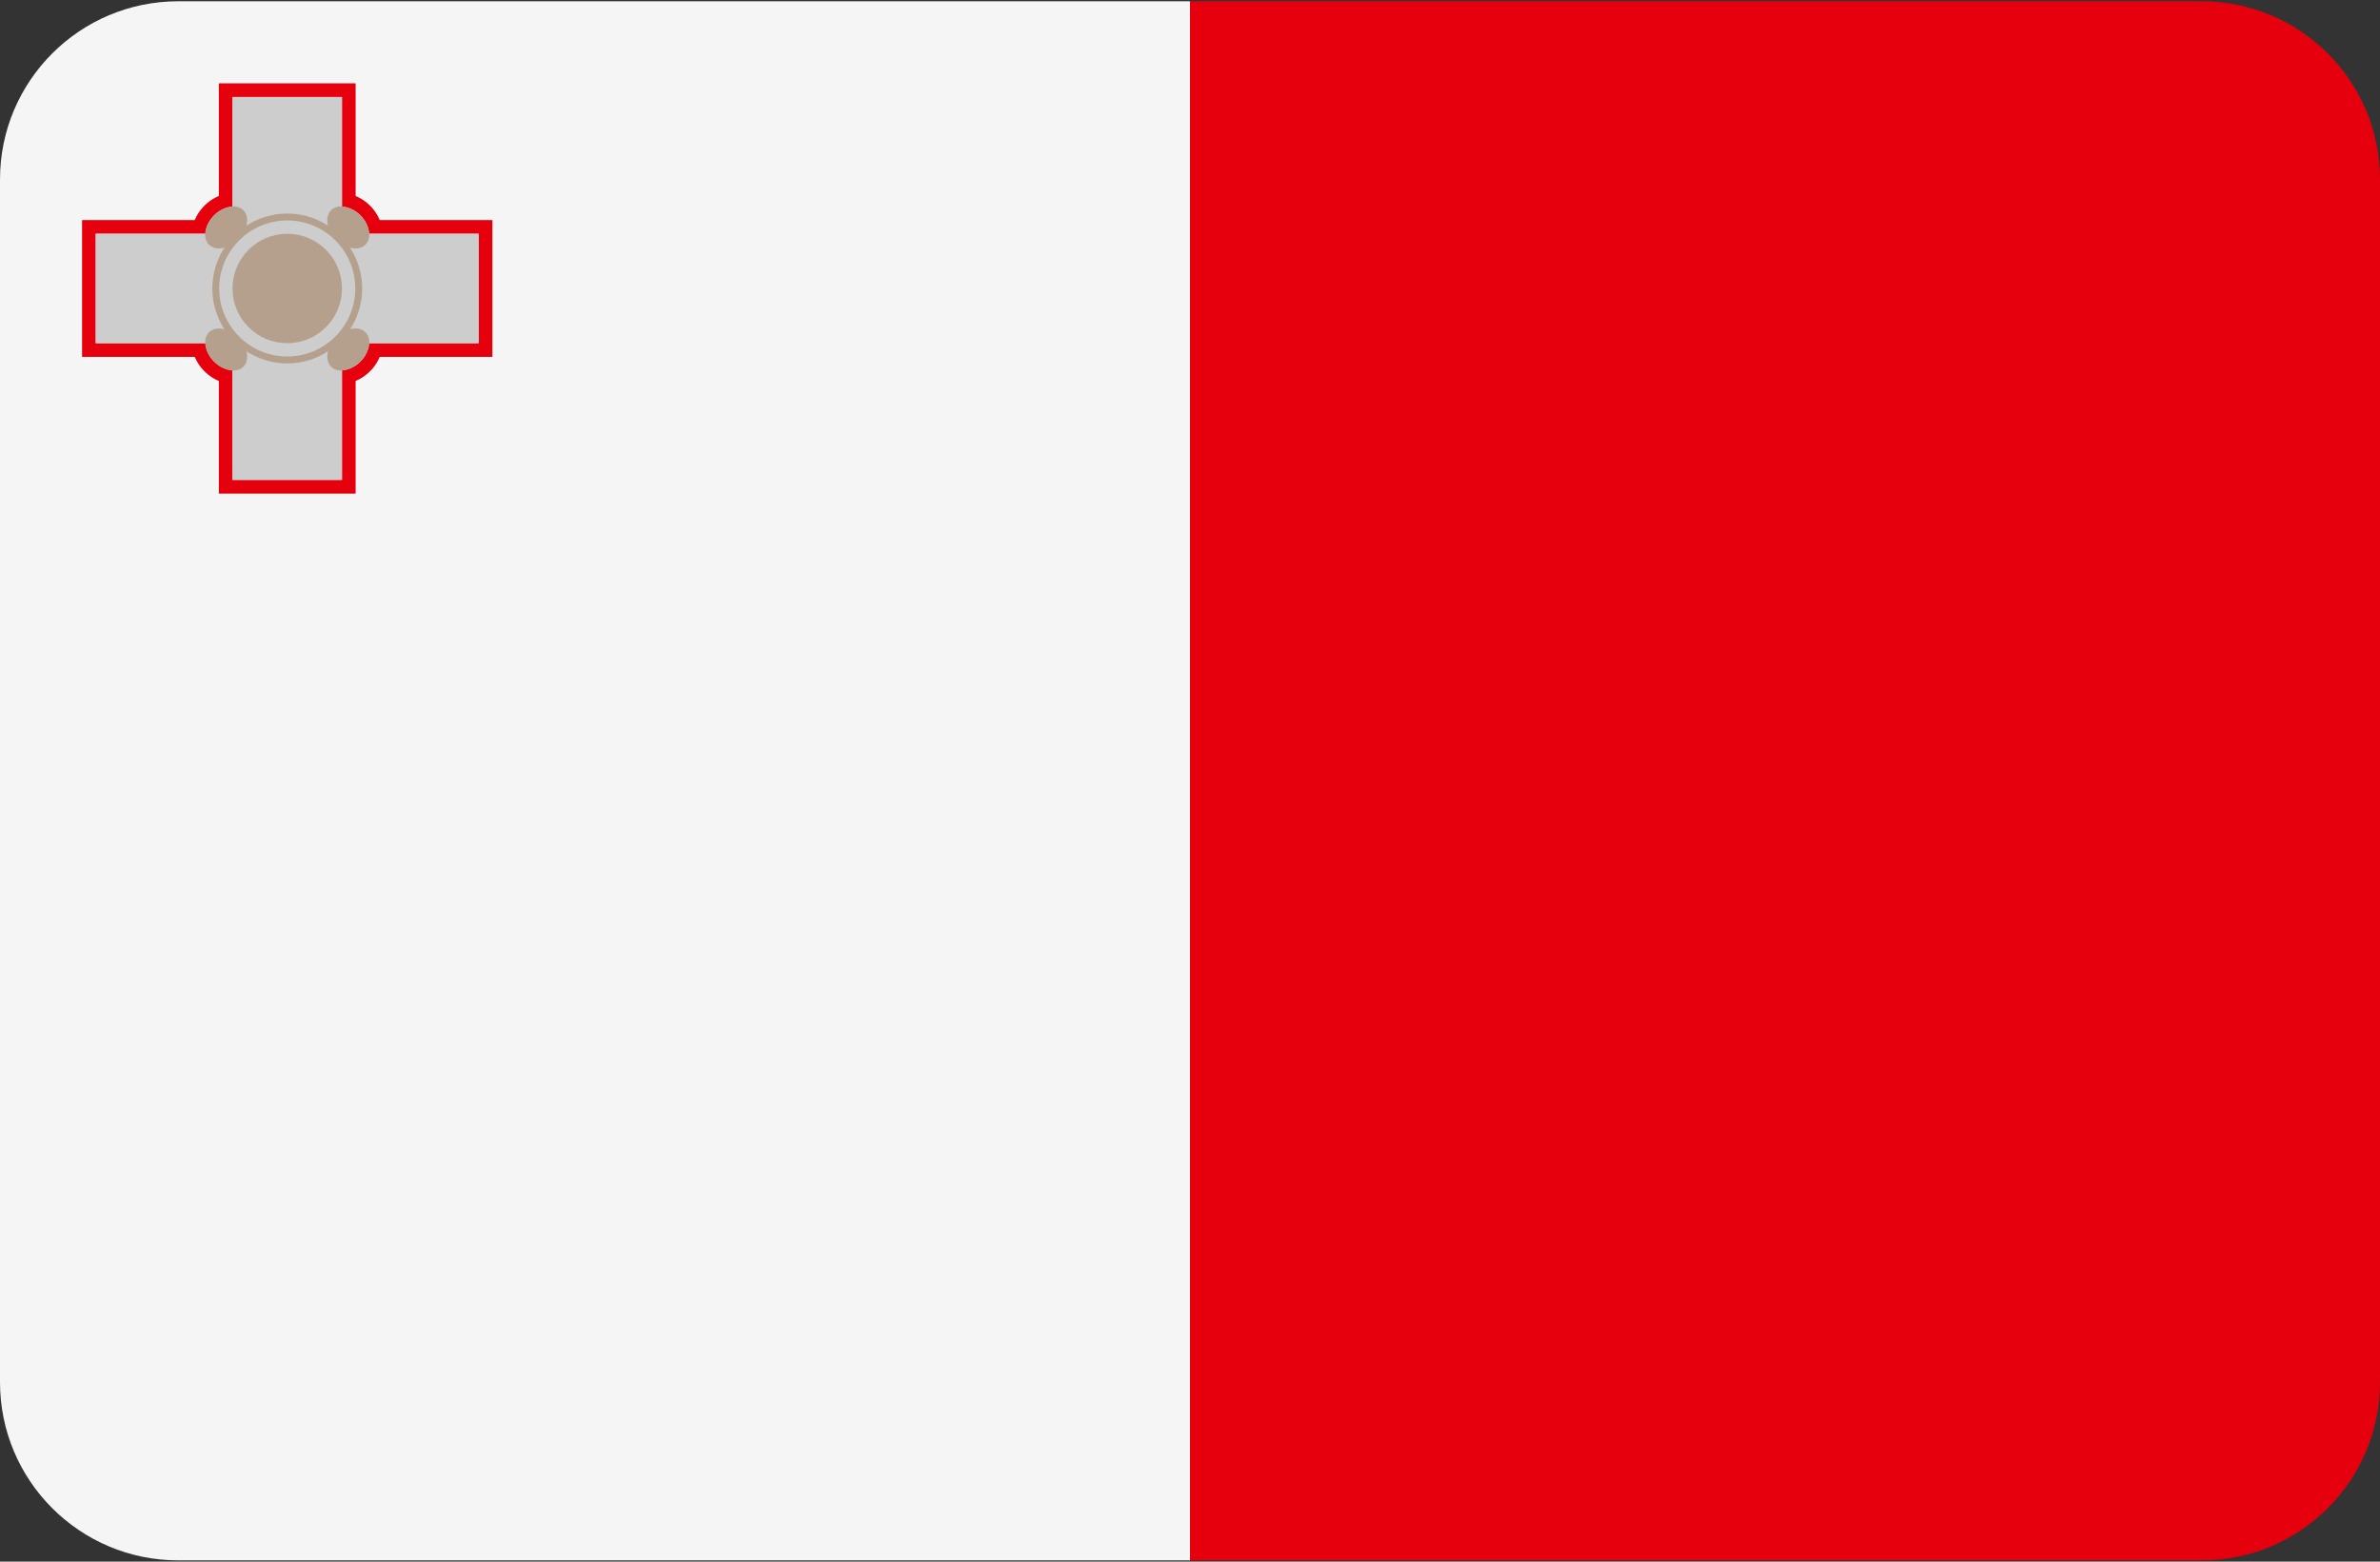 <svg width="512" height="336" xmlns="http://www.w3.org/2000/svg"><rect width="100%" height="100%" fill="#333333" stroke="none"/><g fill="none" fill-rule="evenodd"><path d="M473.655.275H256v335.448h217.655c21.177 0 38.345-17.167 38.345-38.345V38.62C512 17.442 494.833.275 473.655.275z" fill="#E6000D"/><path d="M38.345.275C17.167.275 0 17.442 0 38.62v258.76c0 21.177 17.167 38.345 38.345 38.345H256V.275H38.345z" fill="#F5F5F5"/><path d="M73.564 20.873v23.62c1.301.051 2.752.641 3.958 1.847 1.206 1.206 1.798 2.657 1.847 3.958h23.62v23.54H79.368c-.051 1.301-.641 2.752-1.847 3.958-1.206 1.206-2.657 1.796-3.958 1.847v23.62h-23.54v-23.62c-1.301-.051-2.752-.641-3.958-1.847-1.206-1.206-1.796-2.657-1.847-3.958h-23.62V50.299h23.62c.051-1.301.641-2.752 1.847-3.958 1.206-1.206 2.657-1.796 3.958-1.847v-23.62h23.541v-.001zm2.941-2.943H47.08V42.176a9.488 9.488 0 0 0-3.096 2.083 9.49 9.49 0 0 0-2.084 3.096H17.655V76.781H41.901a9.48 9.48 0 0 0 2.084 3.096 9.473 9.473 0 0 0 3.095 2.083v24.245H76.506V81.959a9.475 9.475 0 0 0 3.096-2.084 9.473 9.473 0 0 0 2.083-3.095h24.245V47.354H81.686a9.475 9.475 0 0 0-2.084-3.096 9.467 9.467 0 0 0-3.096-2.083V20.873l-.001-2.943z" fill="#E6000D" fill-rule="nonzero"/><path fill="#CDCDCD" d="M102.988 50.298H73.564V20.873H50.023v29.425H20.598v23.541h29.425v29.425h23.541V73.839h29.424z"/><g transform="translate(42 42)" fill="#B4A08C"><circle cx="19.793" cy="20.07" r="11.77"/><ellipse transform="rotate(-135 6.656 33.206)" cx="6.656" cy="33.206" rx="5.234" ry="3.663"/><ellipse transform="rotate(-45 32.933 33.197)" cx="32.933" cy="33.197" rx="5.234" ry="3.663"/><ellipse transform="rotate(45 32.922 6.935)" cx="32.922" cy="6.935" rx="5.234" ry="3.663"/><ellipse transform="rotate(135 6.652 6.93)" cx="6.652" cy="6.931" rx="5.234" ry="3.663"/><path d="M19.793 36.182c-8.885 0-16.113-7.226-16.113-16.113S10.908 3.956 19.793 3.956s16.113 7.228 16.113 16.113c0 8.884-7.228 16.113-16.113 16.113zm0-30.755c-8.072 0-14.641 6.569-14.641 14.641s6.569 14.641 14.641 14.641 14.641-6.569 14.641-14.641S27.865 5.427 19.793 5.427z" fill-rule="nonzero"/></g></g></svg>
